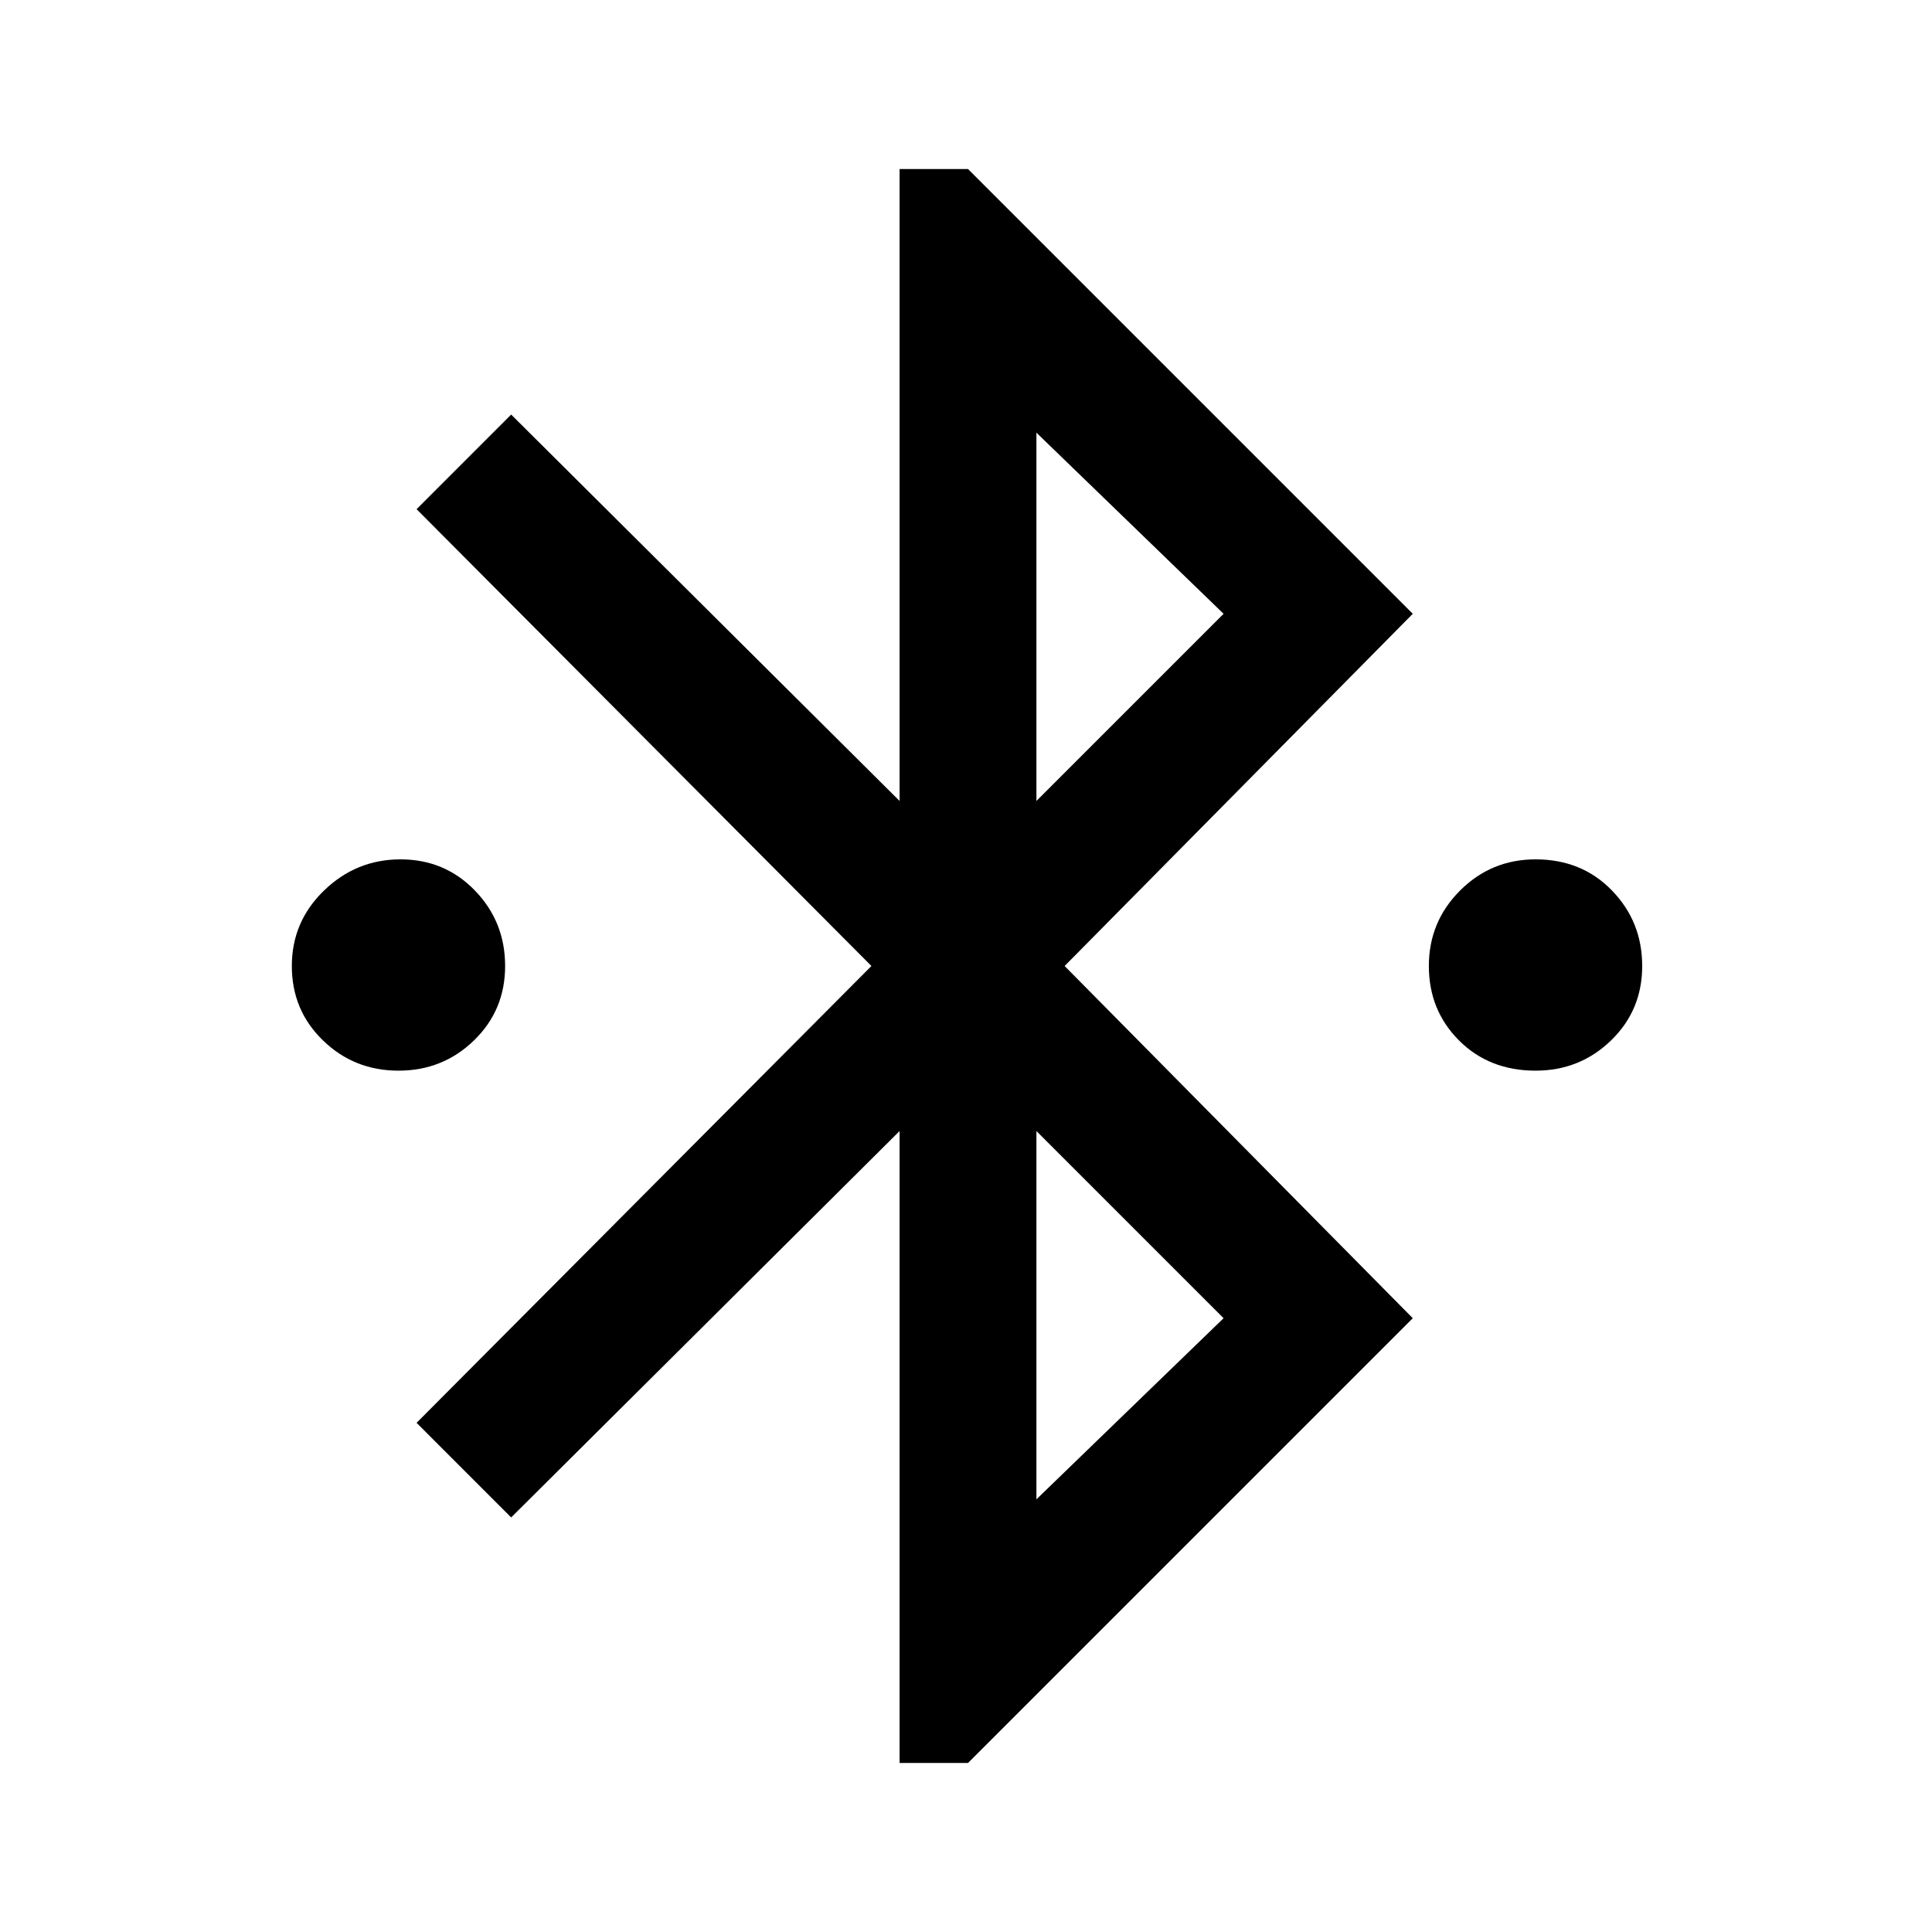 <svg xmlns="http://www.w3.org/2000/svg" height="40" width="40"><path d="M18.625 36.5V23.417l-8.042 8-1.958-1.959L18.042 20l-9.417-9.458 1.958-1.959 8.042 8V3.5h1.417l9.208 9.208L22.042 20l7.208 7.292-9.208 9.208Zm2.833-19.917 3.875-3.875-3.875-3.75Zm0 14.459 3.875-3.75-3.875-3.875ZM8.25 22.167q-.917 0-1.562-.625-.646-.625-.646-1.542t.666-1.562q.667-.646 1.584-.646.916 0 1.541.646.625.645.625 1.562t-.646 1.542q-.645.625-1.562.625Zm23.542 0q-.959 0-1.584-.625-.625-.625-.625-1.542t.646-1.562q.646-.646 1.563-.646.958 0 1.583.646Q34 19.083 34 20t-.646 1.542q-.646.625-1.562.625Z"/></svg>